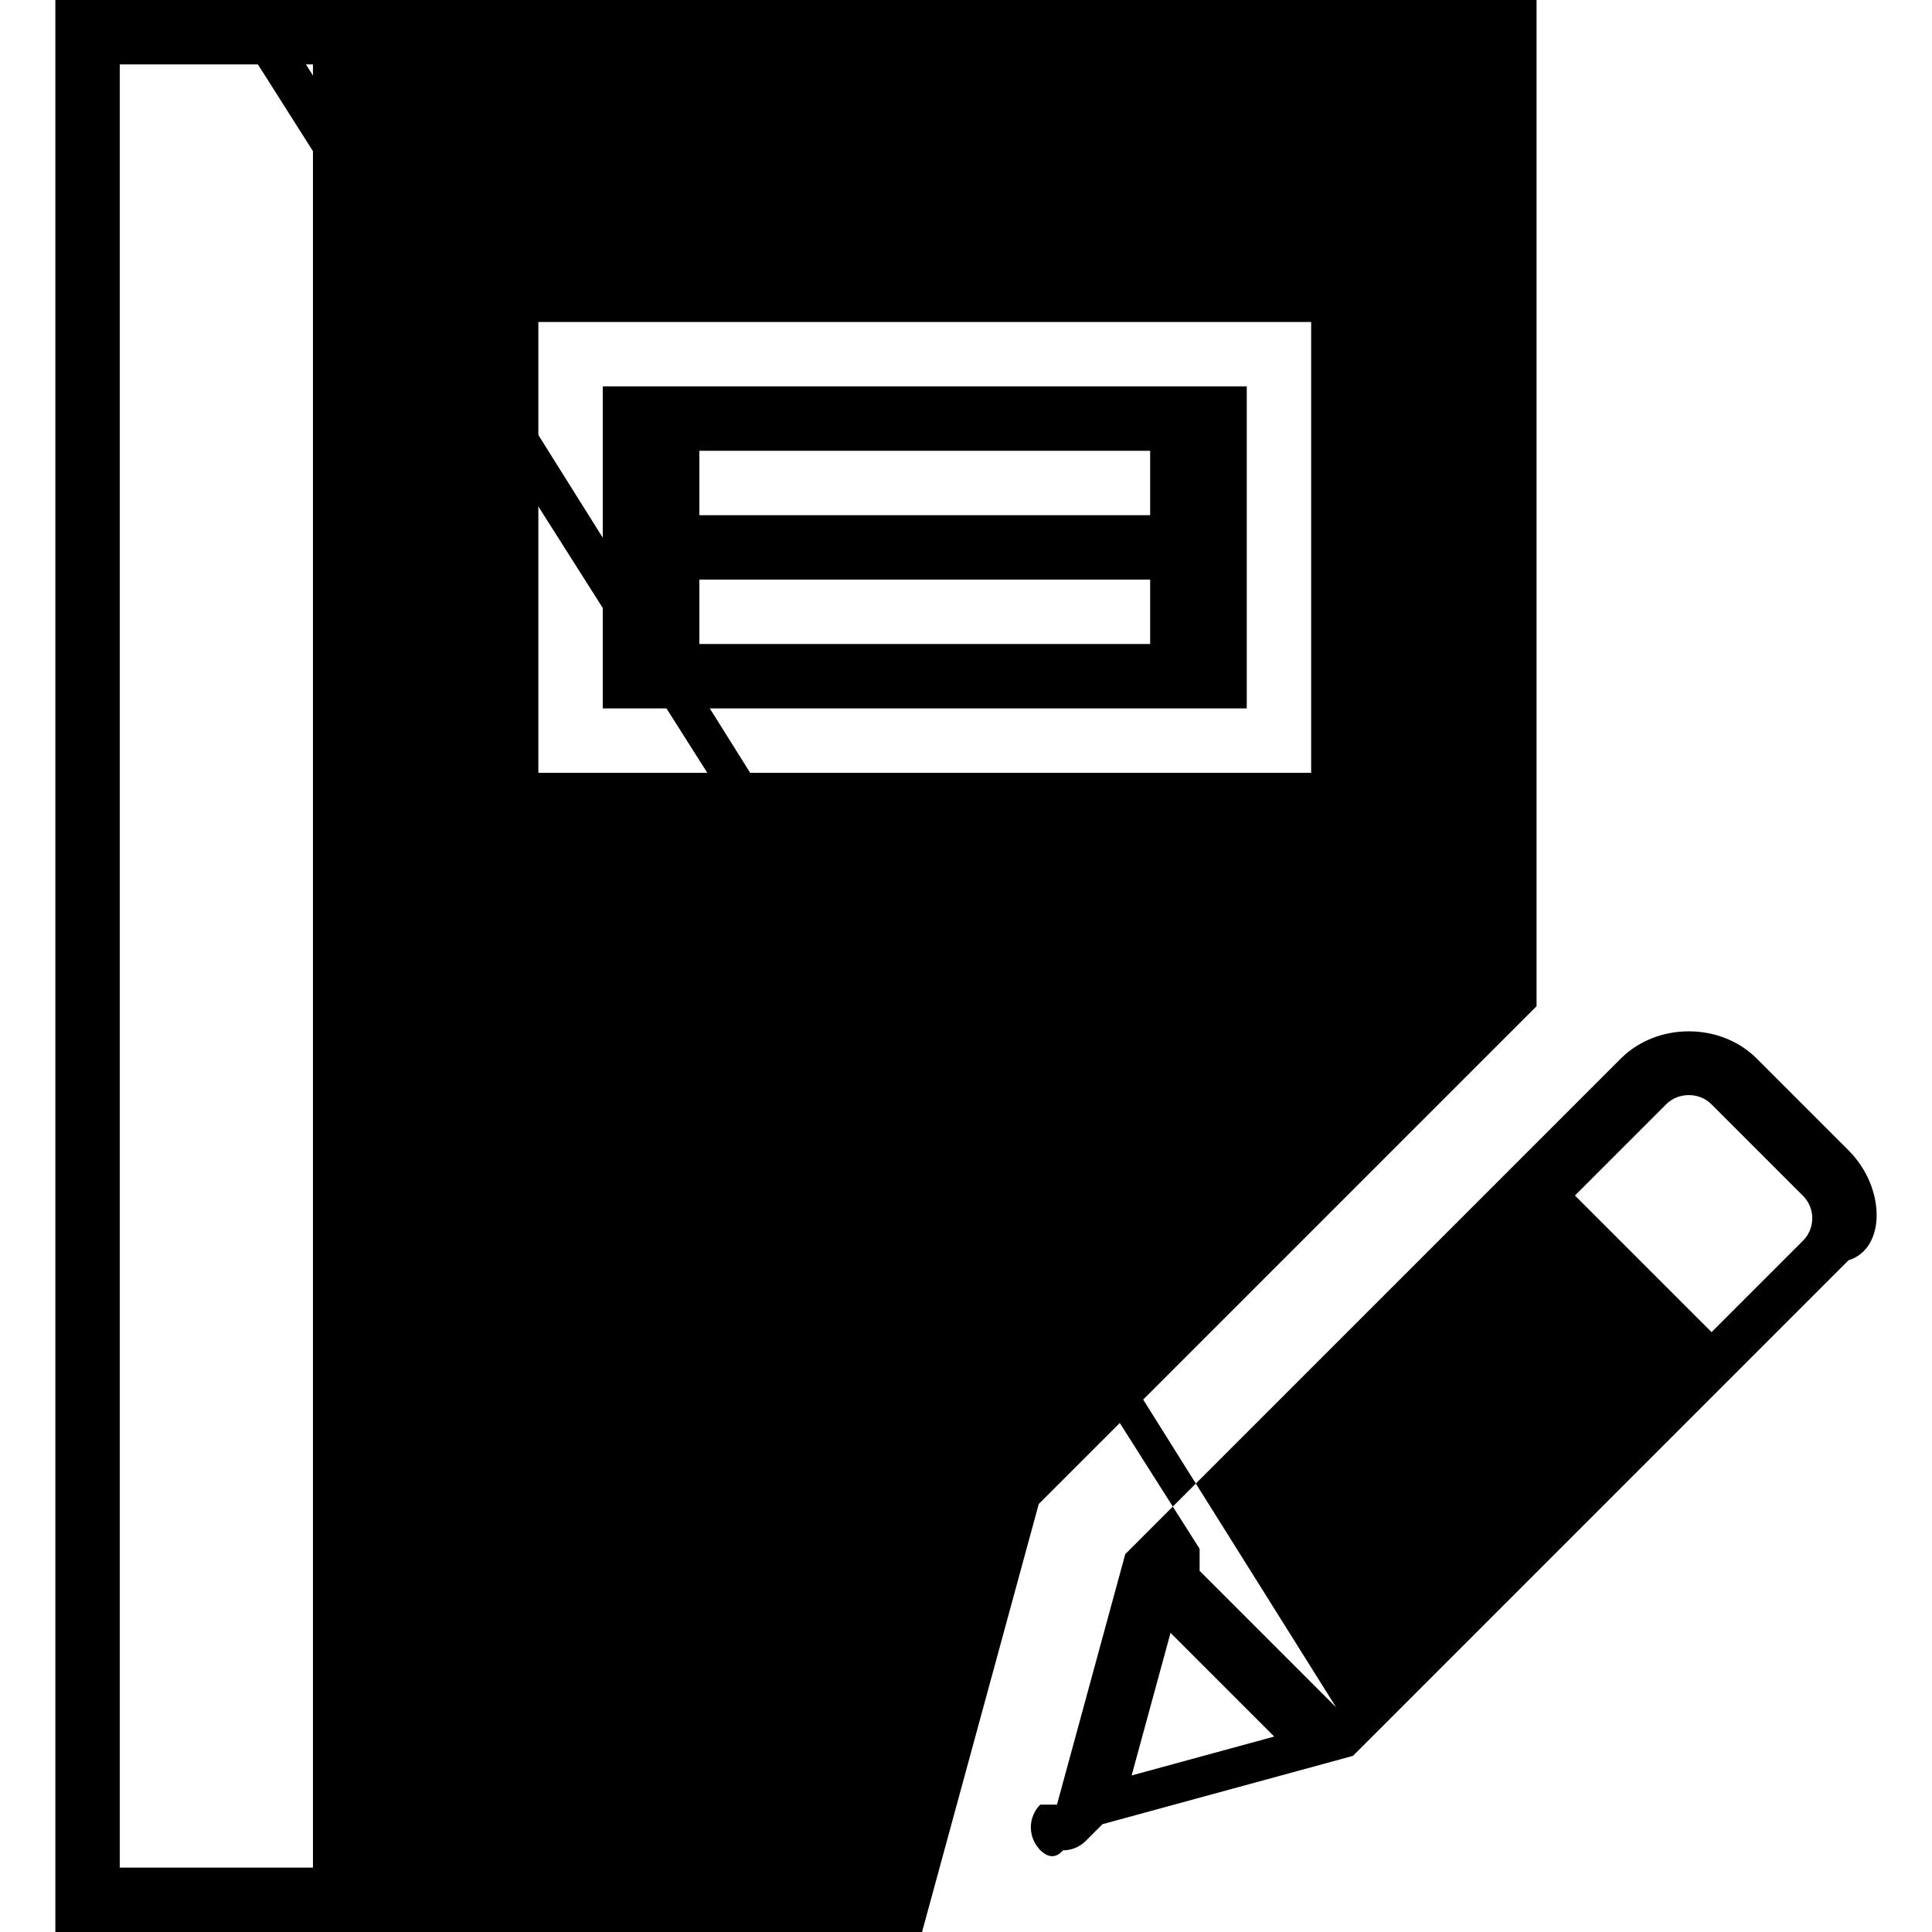 
<svg
        version="1.1"
        xmlns="http://www.w3.org/2000/svg"
        viewBox="0 0 60 60"
>
    <path d="M57.407,35.724l-2.85-2.85c-1.128-1.127-3.092-1.127-4.221,0L34.946,48.265l-2.121,7.779l-0.519,0.c-0.388,0.388-0.389,1.014-0.006,1.405l-0.005,0.02l0.019-0.005c0.194,0.191,0.446,0.288,0.699,0.c0.256,0,0.512-0.098,0.707-0.293l0.52-0.52l7.778-2.121l15.39-15.391C58.572,38.781,58.572,36.888,57.407,35.724z M37.255,48.10.243-10.243l4.243,4.243L41.498,53.027L37.255,48.784z M36.352,50.71l3.22,3.22l-4.428,1.208L36.352,50.71z M55.993,38.531 l-2.839,2.839l-4.243-4.242l2.839-2.839c0.373-0.373,1.022-0.372,1.394-0.001l2.85,2.85C56.378,37.521,56.378,38.147,55.993,38.531z"/>
    <path d="M18.719,22h20V12h-20V22z M21.719,14h14v2h-14V14z M21.719,18h14v2h-14V18z"/>
    <path d="M47.719,31.249V0h-36h-10v60h10h16.916l3.625-13.293L47.719,31.249z M9.719,58h-6V2h6V58z M16.719,24V10h24v14H16.719z"/>
</svg>
